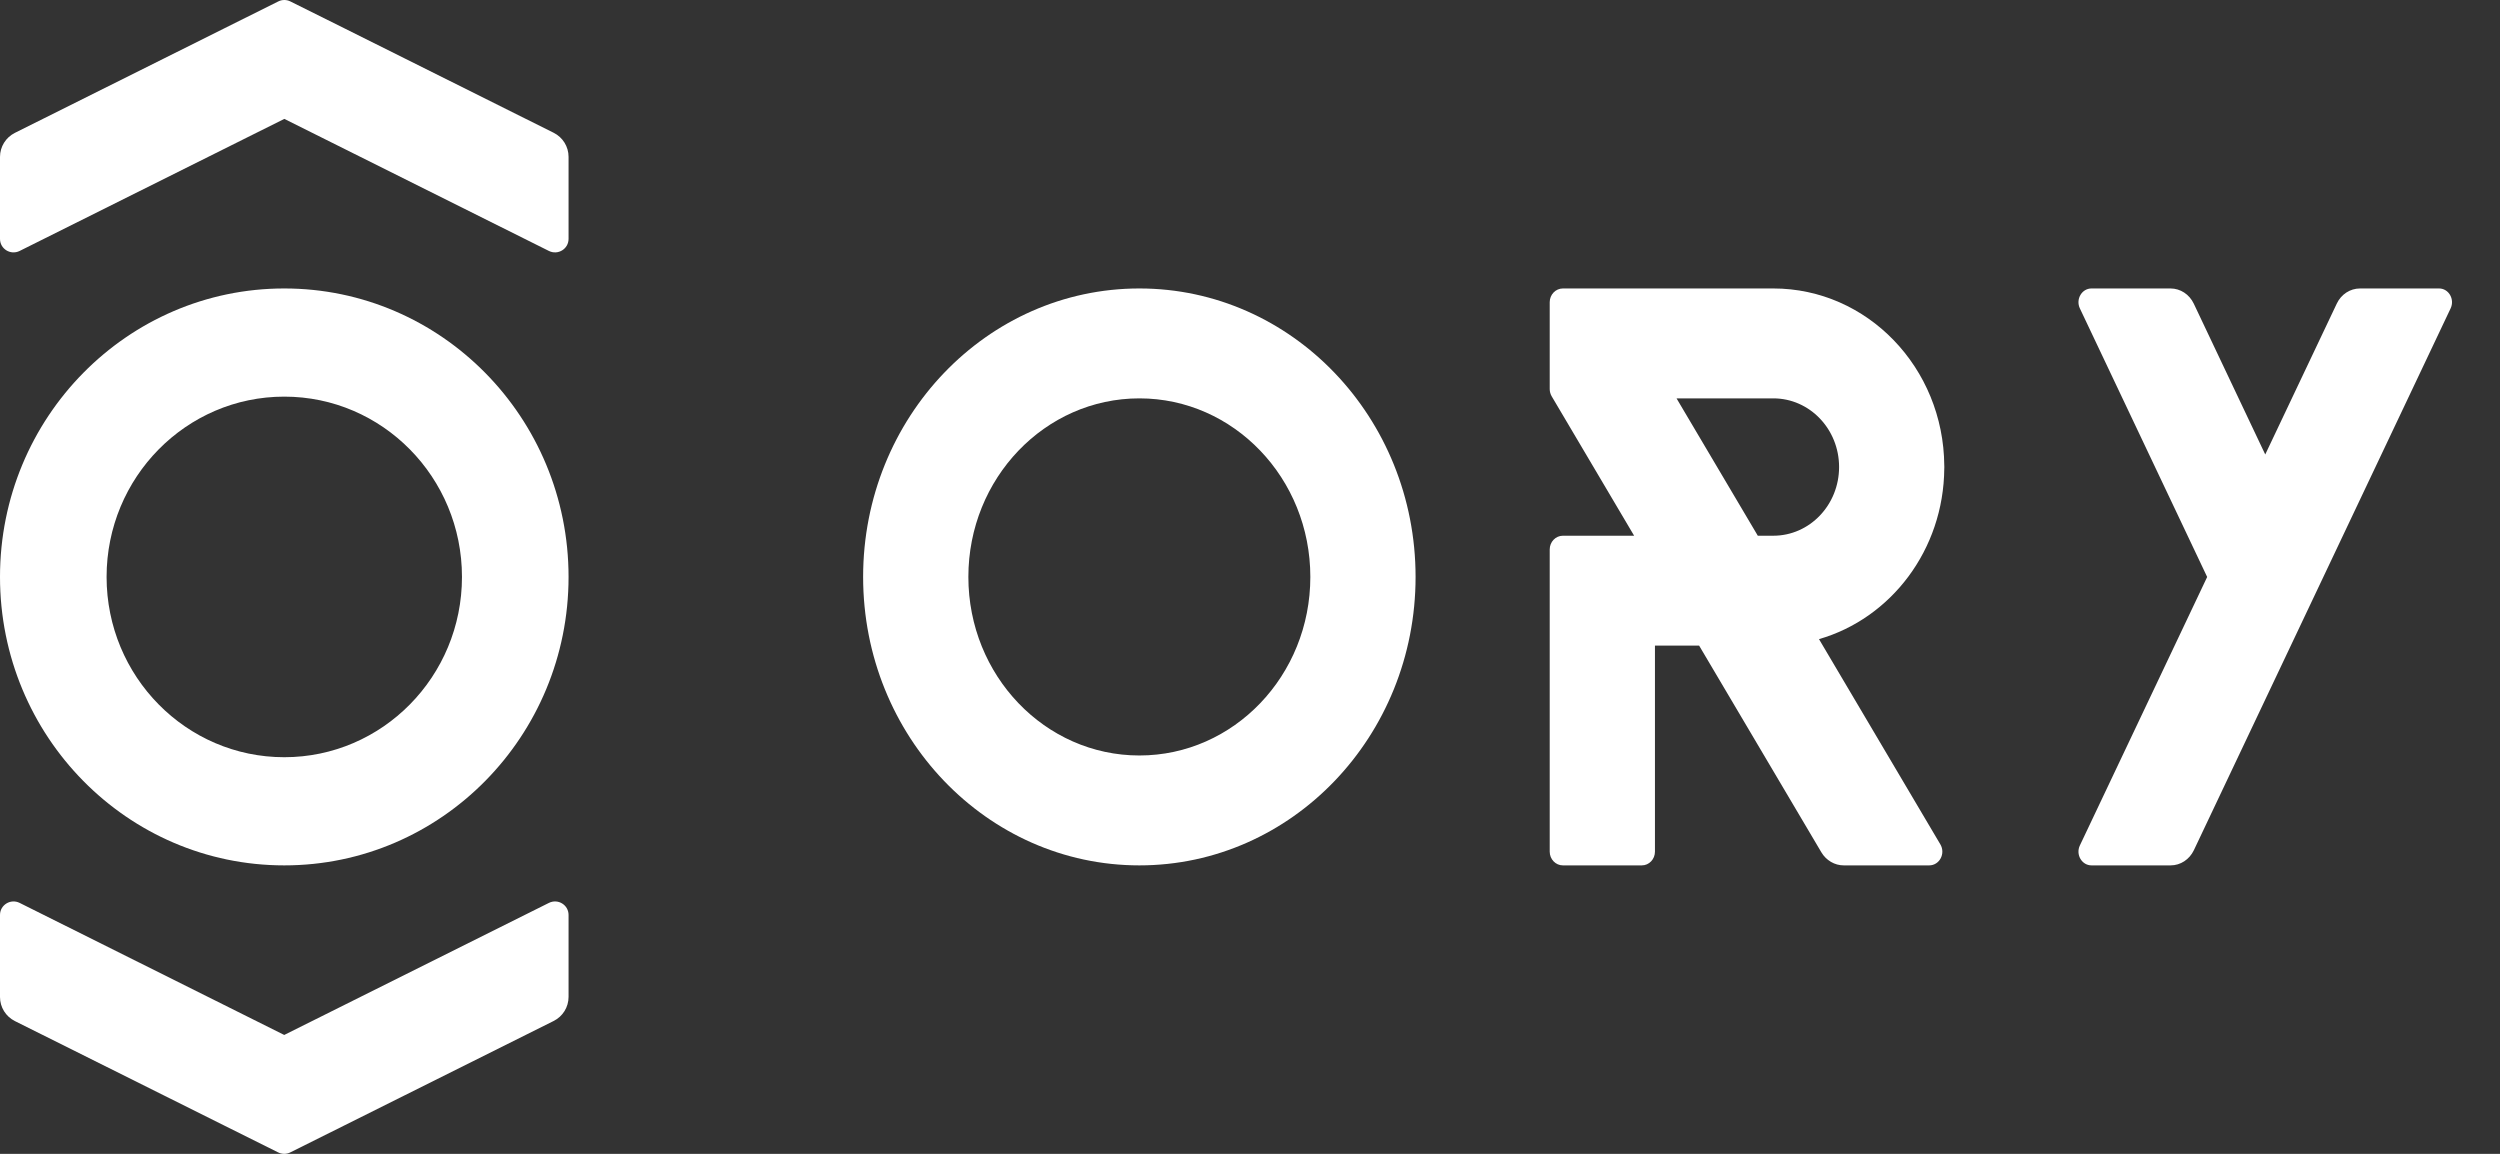 <svg width="52" height="24" viewBox="0 0 52 24" fill="none" xmlns="http://www.w3.org/2000/svg">
    <rect x="0" y="0" width="52" height="24" fill="#333333" stroke="none"/>
    <path fill-rule="evenodd" clip-rule="evenodd" d="M5.788 0.03C5.867 -0.01 5.961 -0.01 6.04 0.03L7.171 0.593L11.515 2.761C11.706 2.856 11.826 3.05 11.826 3.262V4.969C11.826 5.178 11.606 5.313 11.418 5.22L5.914 2.473L0.408 5.22C0.22 5.313 0 5.178 0 4.969V3.264C0 3.052 0.12 2.858 0.311 2.763L3.403 1.22L4.659 0.593L5.788 0.03Z" fill="white"/>
    <path fill-rule="evenodd" clip-rule="evenodd" d="M6.038 23.97C5.959 24.01 5.865 24.01 5.786 23.97L4.656 23.407L0.311 21.239C0.12 21.144 2.21973e-05 20.95 2.22155e-05 20.738L2.23626e-05 19.031C2.23806e-05 18.822 0.221 18.687 0.408 18.78L5.912 21.527L11.418 18.78C11.606 18.687 11.826 18.822 11.826 19.031L11.826 20.736C11.826 20.948 11.706 21.142 11.515 21.237L8.423 22.78L7.167 23.407L6.038 23.97Z" fill="white"/>
    <path fill-rule="evenodd" clip-rule="evenodd" d="M5.913 15.75C3.872 15.75 2.217 14.071 2.217 12C2.217 9.929 3.872 8.25 5.913 8.25C7.954 8.25 9.609 9.929 9.609 12C9.609 14.071 7.954 15.75 5.913 15.75ZM5.913 6C2.647 6 0 8.686 0 12C0 15.314 2.647 18 5.913 18C9.179 18 11.826 15.314 11.826 12C11.826 8.686 9.179 6 5.913 6Z" fill="white"/>
    <path fill-rule="evenodd" clip-rule="evenodd" d="M23.699 15.714C21.735 15.714 20.142 14.051 20.142 12C20.142 9.949 21.735 8.286 23.699 8.286C25.663 8.286 27.255 9.949 27.255 12C27.255 14.051 25.663 15.714 23.699 15.714ZM23.699 6C20.526 6 17.953 8.686 17.953 12C17.953 15.314 20.526 18 23.699 18C26.872 18 29.444 15.314 29.444 12C29.444 8.686 26.872 6 23.699 6Z" fill="white"/>
    <path fill-rule="evenodd" clip-rule="evenodd" d="M36.885 11.143H36.562L36.534 11.095L34.872 8.286H36.885C37.641 8.286 38.253 8.925 38.253 9.714C38.253 10.503 37.641 11.143 36.885 11.143ZM37.835 13.294C39.33 12.863 40.429 11.439 40.441 9.743C40.442 9.734 40.442 9.724 40.442 9.714C40.442 9.705 40.442 9.695 40.441 9.685C40.427 7.647 38.84 6 36.885 6H32.508C32.357 6 32.234 6.128 32.234 6.286V8.093C32.234 8.146 32.249 8.198 32.275 8.243L33.99 11.143H32.508C32.357 11.143 32.234 11.271 32.234 11.429V17.714C32.234 17.872 32.357 18 32.508 18H34.15C34.301 18 34.423 17.872 34.423 17.714V13.429H35.342L37.885 17.729C37.985 17.897 38.161 18 38.35 18H40.127C40.341 18 40.472 17.755 40.36 17.564L37.835 13.294Z" fill="white"/>
    <path fill-rule="evenodd" clip-rule="evenodd" d="M50.973 6.414L45.632 17.685C45.54 17.878 45.353 18 45.149 18H43.503C43.302 18 43.171 17.776 43.261 17.586L45.909 12.001L43.261 6.414C43.171 6.224 43.302 6 43.503 6H45.147C45.351 6 45.538 6.122 45.63 6.315L47.117 9.453L48.605 6.315C48.696 6.122 48.883 6 49.088 6H50.732C50.933 6 51.063 6.224 50.973 6.414Z" fill="white"/>
</svg>
